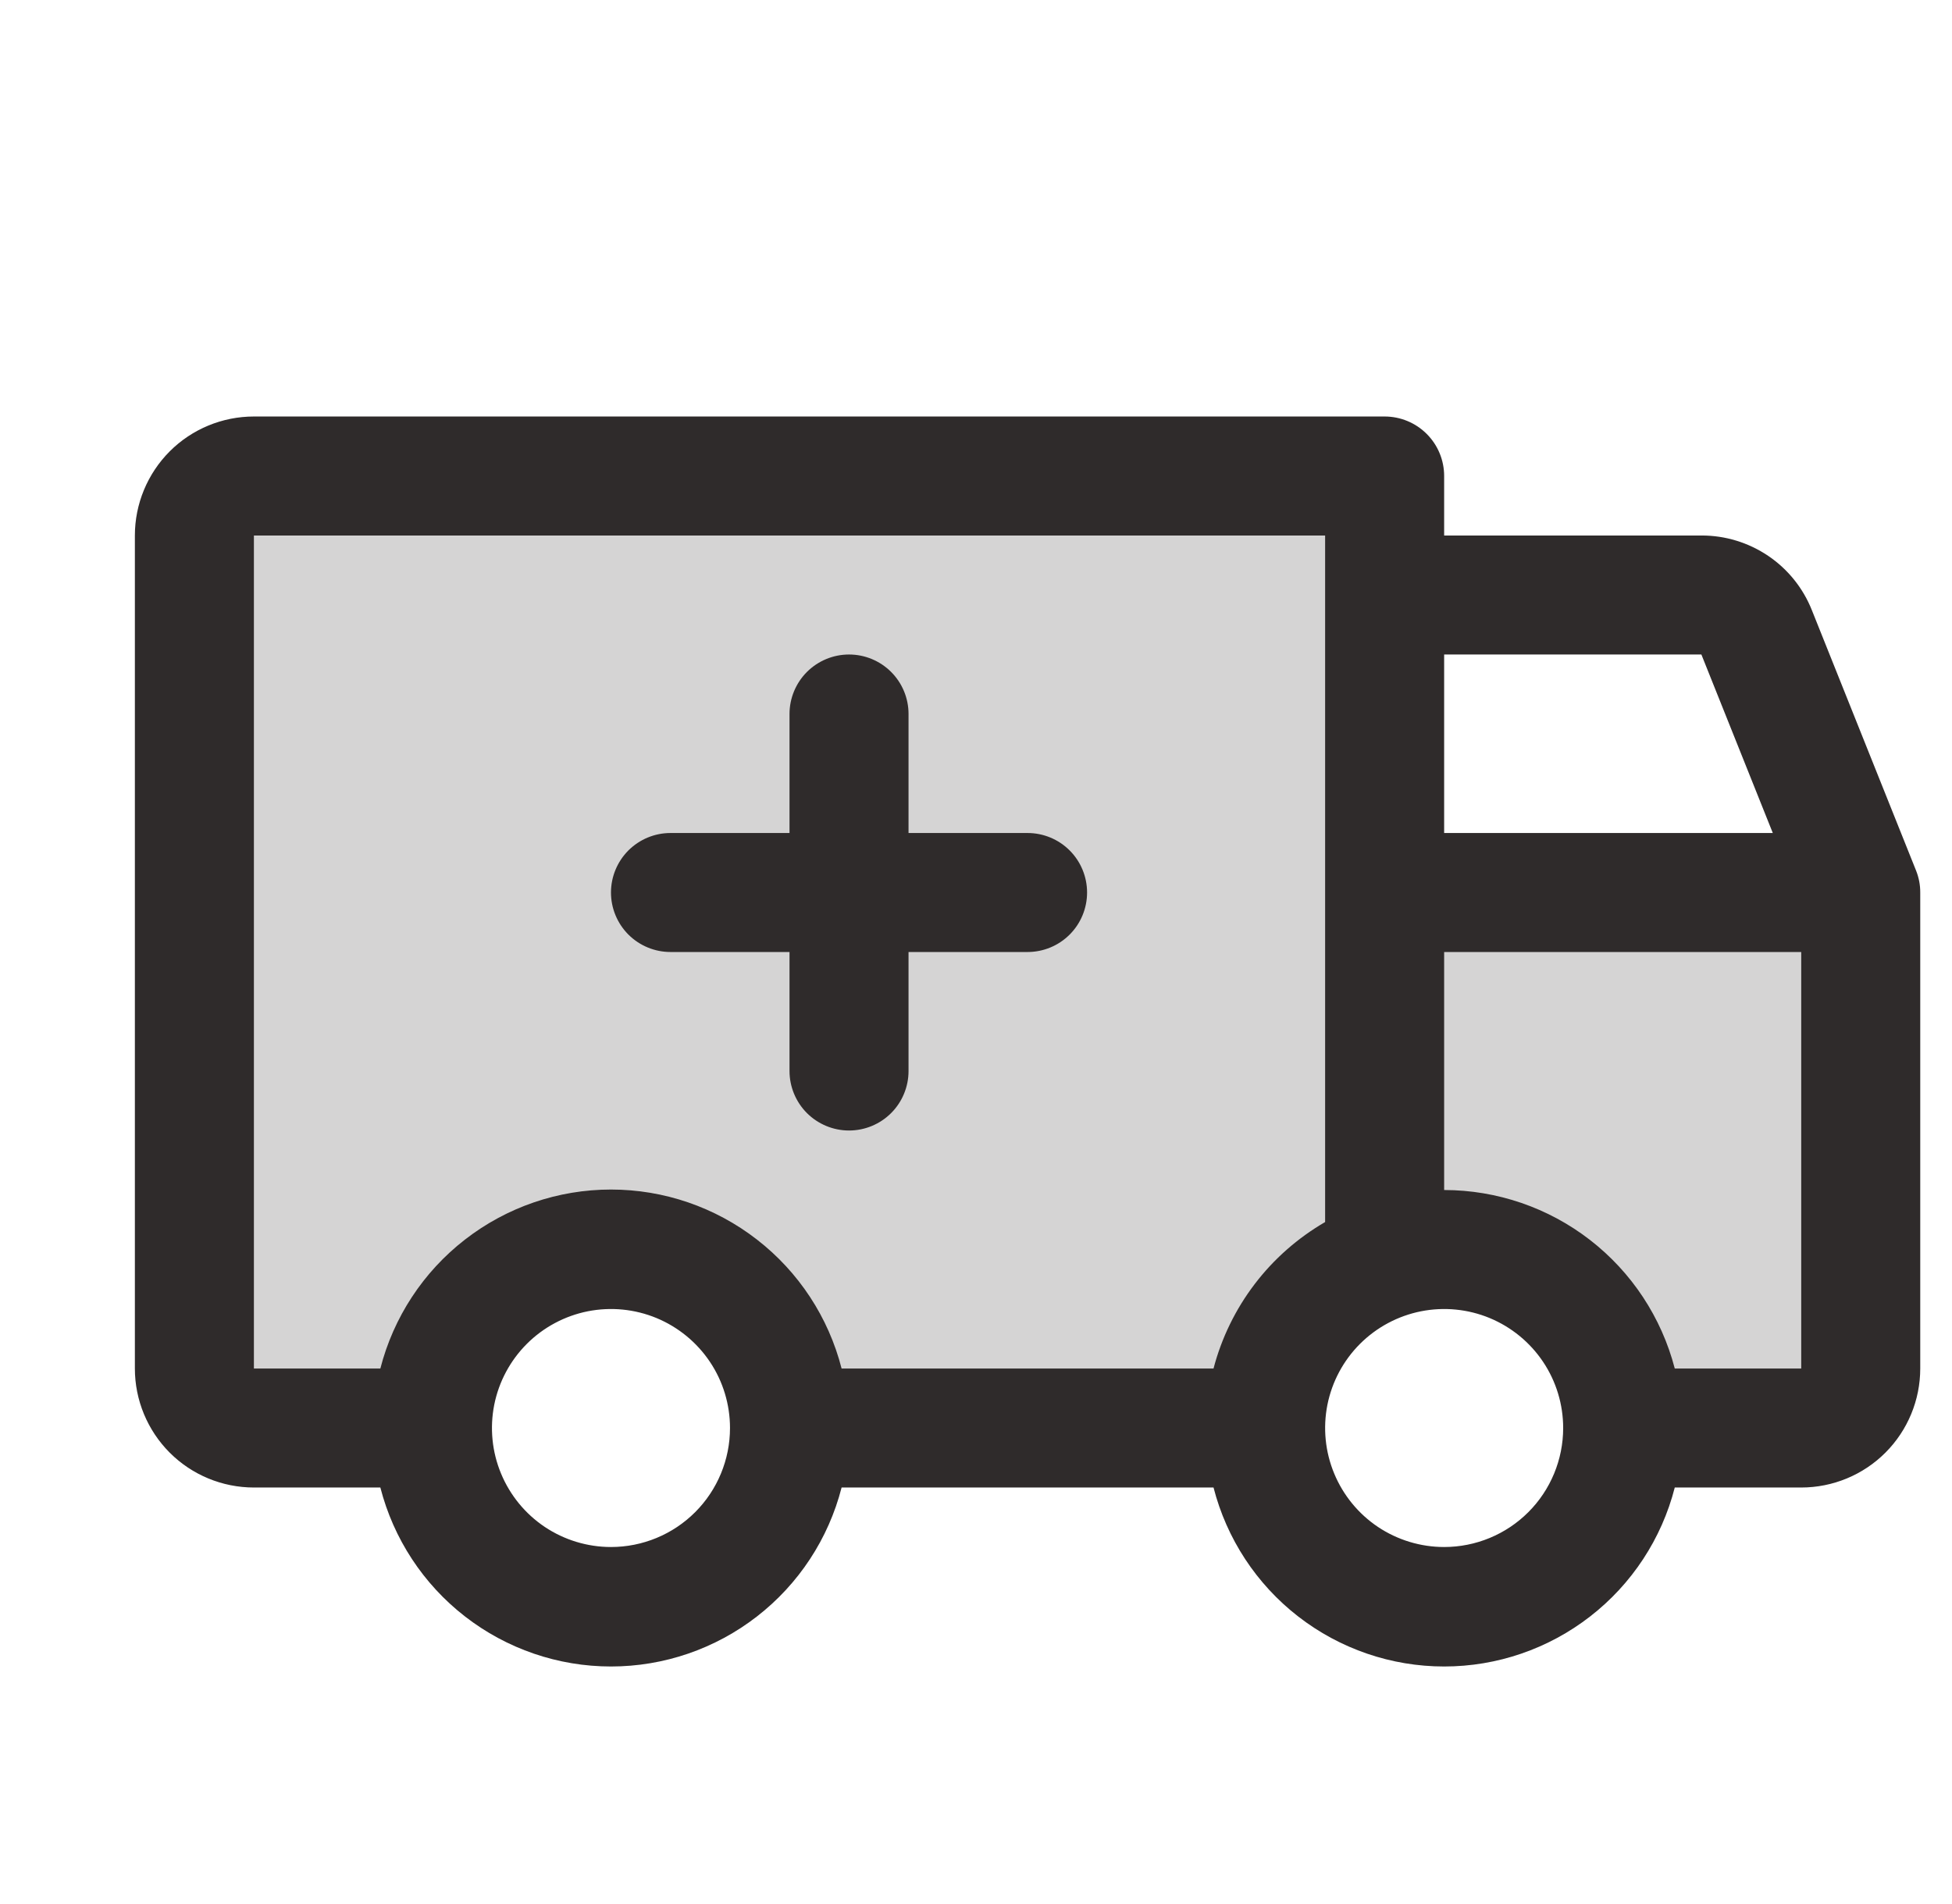 <svg width="41" height="40" viewBox="0 0 41 40" fill="none" xmlns="http://www.w3.org/2000/svg">
<g clip-path="url(#clip0_160_1198)">
<path opacity="0.2" d="M39.083 18.75V28.75C39.083 29.081 38.952 29.399 38.717 29.634C38.483 29.868 38.165 30 37.833 30H34.083C34.083 29.4 33.939 28.809 33.664 28.276C33.388 27.743 32.988 27.284 32.498 26.938C32.009 26.591 31.443 26.368 30.849 26.285C30.254 26.203 29.649 26.264 29.083 26.464C28.352 26.723 27.719 27.201 27.271 27.835C26.823 28.468 26.583 29.224 26.583 30L16.583 30C16.583 29.005 16.188 28.052 15.485 27.348C14.782 26.645 13.828 26.25 12.833 26.25C11.839 26.25 10.885 26.645 10.182 27.348C9.478 28.052 9.083 29.005 9.083 30H5.333C5.002 30 4.684 29.868 4.449 29.634C4.215 29.399 4.083 29.081 4.083 28.75L4.083 11.25C4.083 10.918 4.215 10.601 4.449 10.366C4.684 10.132 5.002 10 5.333 10L29.083 10V18.75H39.083Z" fill="#2F2B2B"/>
<path d="M12.833 18.75C12.833 18.419 12.965 18.101 13.199 17.866C13.434 17.632 13.752 17.5 14.083 17.5H16.583V15C16.583 14.668 16.715 14.351 16.949 14.116C17.184 13.882 17.502 13.75 17.833 13.75C18.165 13.75 18.483 13.882 18.717 14.116C18.952 14.351 19.083 14.668 19.083 15V17.5H21.583C21.915 17.5 22.233 17.632 22.467 17.866C22.702 18.101 22.833 18.419 22.833 18.75C22.833 19.081 22.702 19.399 22.467 19.634C22.233 19.868 21.915 20 21.583 20H19.083V22.5C19.083 22.831 18.952 23.149 18.717 23.384C18.483 23.618 18.165 23.75 17.833 23.75C17.502 23.75 17.184 23.618 16.949 23.384C16.715 23.149 16.583 22.831 16.583 22.5V20H14.083C13.752 20 13.434 19.868 13.199 19.634C12.965 19.399 12.833 19.081 12.833 18.75ZM40.333 18.75V28.75C40.333 29.413 40.07 30.049 39.601 30.518C39.132 30.987 38.496 31.25 37.833 31.25H35.177C34.902 32.325 34.276 33.279 33.399 33.959C32.522 34.64 31.444 35.01 30.333 35.01C29.223 35.01 28.144 34.64 27.267 33.959C26.39 33.279 25.765 32.325 25.489 31.25L17.677 31.25C17.402 32.325 16.776 33.279 15.899 33.959C15.022 34.64 13.944 35.01 12.833 35.01C11.723 35.01 10.644 34.64 9.767 33.959C8.89 33.279 8.265 32.325 7.989 31.25H5.333C4.67 31.25 4.034 30.987 3.565 30.518C3.097 30.049 2.833 29.413 2.833 28.75L2.833 11.25C2.833 10.587 3.097 9.951 3.565 9.482C4.034 9.013 4.67 8.75 5.333 8.75L29.083 8.75C29.415 8.75 29.733 8.882 29.967 9.116C30.202 9.351 30.333 9.668 30.333 10V11.25H35.736C36.236 11.248 36.725 11.398 37.14 11.678C37.554 11.958 37.874 12.357 38.058 12.822L40.246 18.291C40.304 18.437 40.334 18.593 40.333 18.75ZM30.333 13.75V17.5H37.236L35.736 13.75H30.333ZM5.333 28.75H7.989C8.265 27.674 8.89 26.721 9.767 26.041C10.644 25.36 11.723 24.99 12.833 24.99C13.944 24.99 15.022 25.36 15.899 26.041C16.776 26.721 17.402 27.674 17.677 28.75L25.489 28.75C25.657 28.108 25.951 27.505 26.353 26.977C26.755 26.449 27.259 26.006 27.833 25.673L27.833 11.25L5.333 11.25L5.333 28.75ZM15.333 30C15.333 29.506 15.187 29.022 14.912 28.611C14.637 28.2 14.247 27.88 13.79 27.69C13.333 27.501 12.831 27.452 12.345 27.548C11.861 27.645 11.415 27.883 11.066 28.232C10.716 28.582 10.478 29.027 10.381 29.512C10.285 29.997 10.334 30.5 10.524 30.957C10.713 31.413 11.033 31.804 11.444 32.079C11.855 32.353 12.339 32.5 12.833 32.5C13.496 32.5 14.132 32.237 14.601 31.768C15.07 31.299 15.333 30.663 15.333 30ZM32.833 30C32.833 29.506 32.687 29.022 32.412 28.611C32.137 28.2 31.747 27.88 31.29 27.69C30.833 27.501 30.331 27.452 29.846 27.548C29.361 27.645 28.915 27.883 28.566 28.232C28.216 28.582 27.978 29.027 27.881 29.512C27.785 29.997 27.834 30.5 28.024 30.957C28.213 31.413 28.533 31.804 28.944 32.079C29.355 32.353 29.839 32.5 30.333 32.5C30.996 32.5 31.632 32.237 32.101 31.768C32.57 31.299 32.833 30.663 32.833 30ZM37.833 28.75V20H30.333L30.333 25C31.442 25.001 32.519 25.37 33.395 26.048C34.272 26.727 34.898 27.677 35.177 28.75H37.833Z" fill="#2F2B2B"/>
</g>
<defs>
<clipPath id="clip0_160_1198">
<rect width="40" height="40" fill="white" transform="translate(0.333)"/>
</clipPath>
</defs>
</svg>
